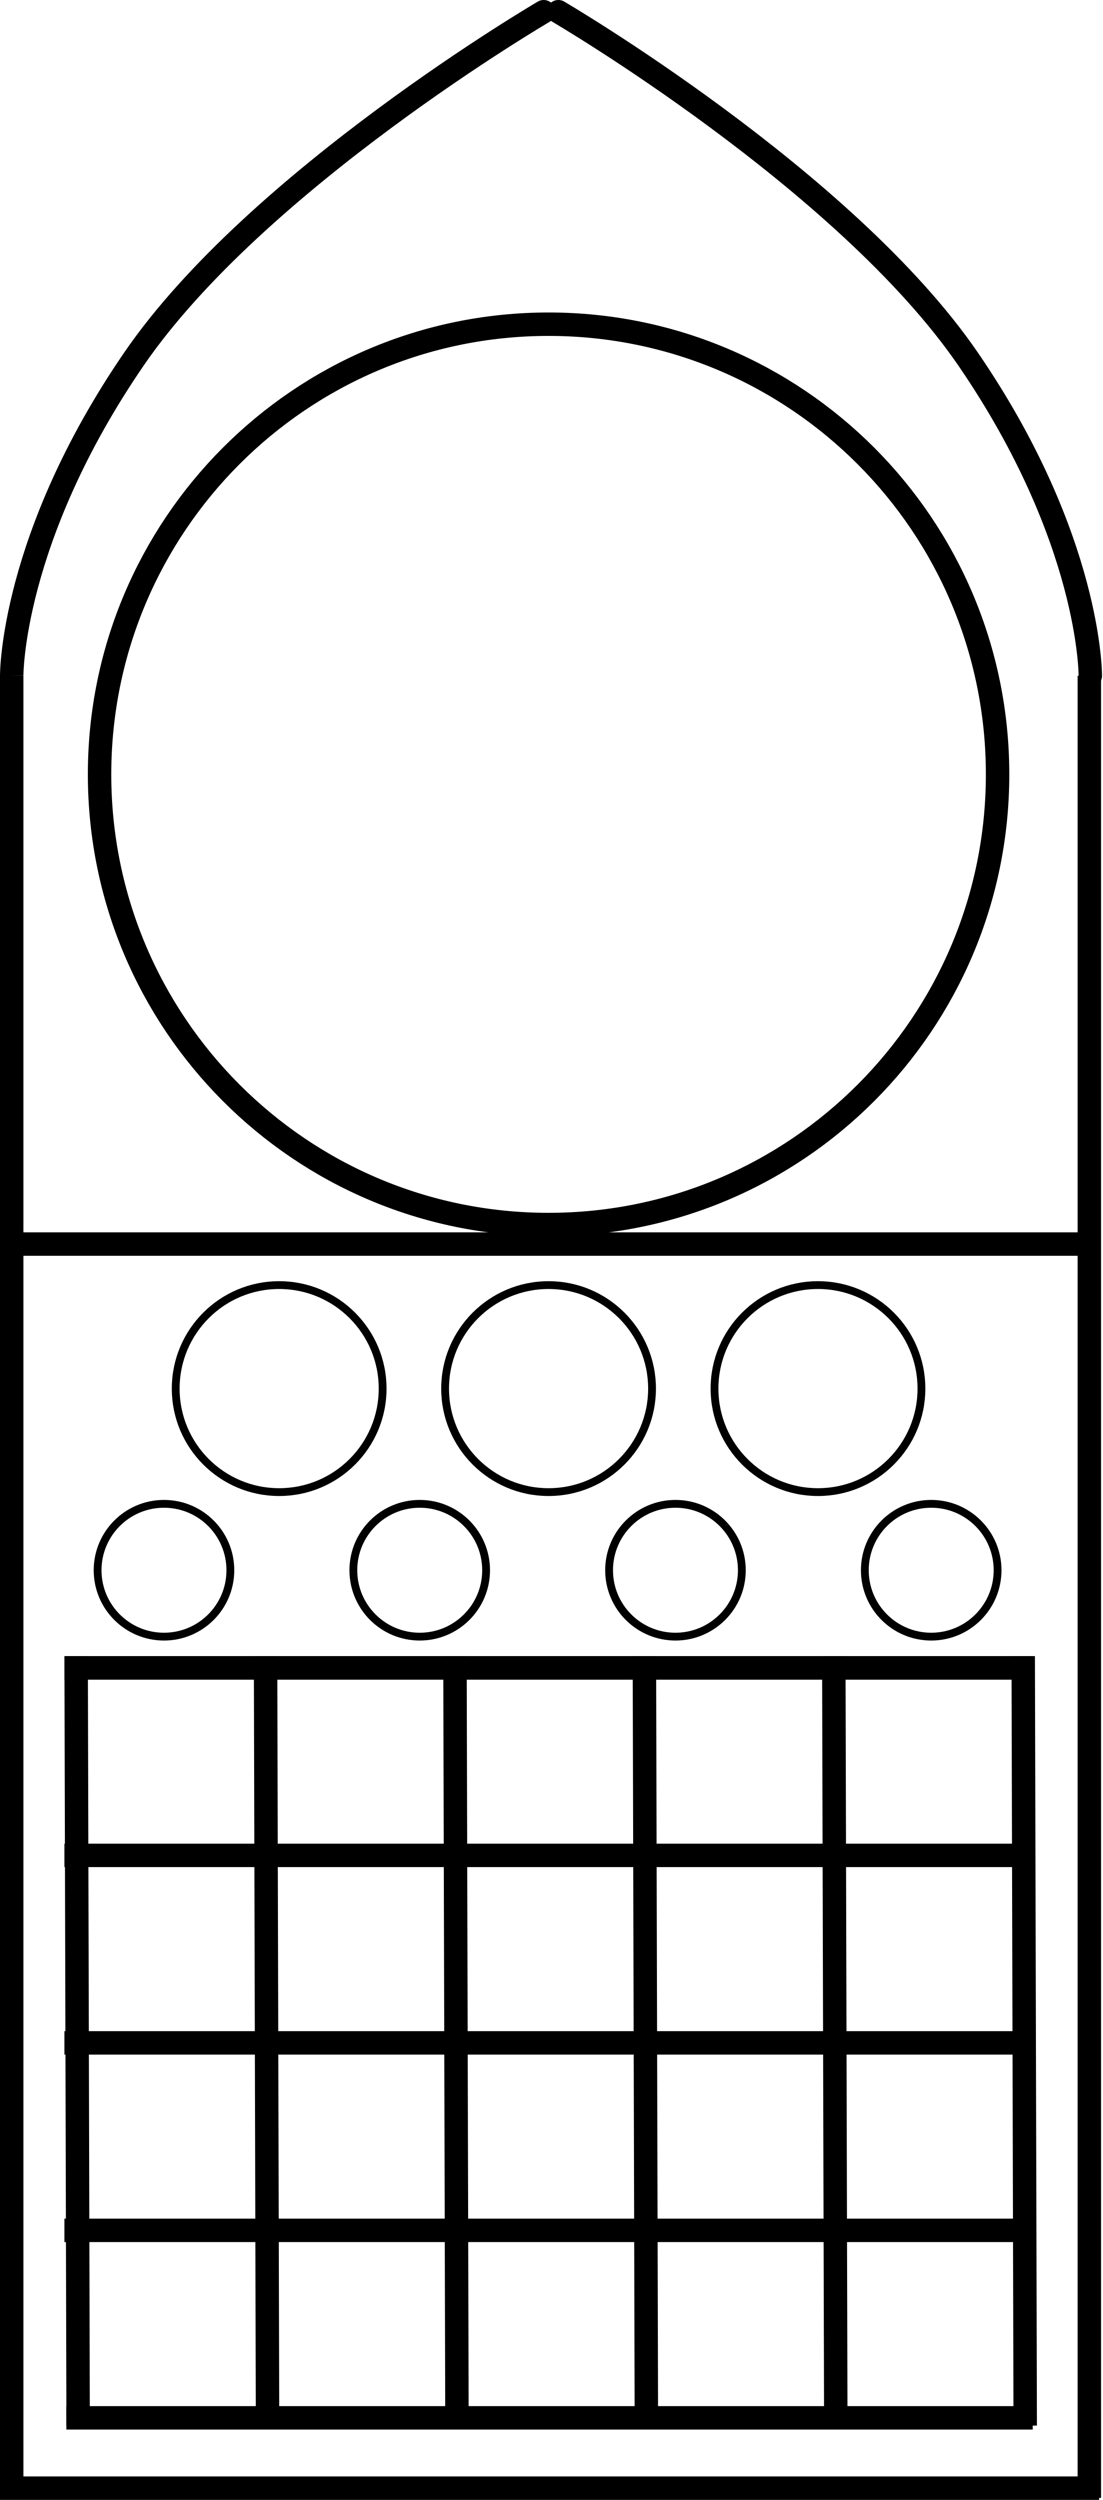 <svg width="565" height="1280" viewBox="0 0 565 1280" fill="none" xmlns="http://www.w3.org/2000/svg">
<line x1="563" y1="637" y2="637" stroke="black" stroke-width="12"/>
<path d="M281 627.002C408.038 627.002 511 523.791 511 396.501C511 269.212 408.038 166 281 166C153.962 166 51 269.212 51 396.501C51 523.791 153.962 627.002 281 627.002Z" stroke="black" stroke-width="12"/>
<circle cx="346" cy="804" r="34" stroke="black" stroke-width="4"/>
<circle cx="477" cy="804" r="34" stroke="black" stroke-width="4"/>
<circle cx="215" cy="804" r="34" stroke="black" stroke-width="4"/>
<circle cx="84" cy="804" r="34" stroke="black" stroke-width="4"/>
<circle cx="143" cy="711" r="53" stroke="black" stroke-width="4"/>
<circle cx="281" cy="711" r="53" stroke="black" stroke-width="4"/>
<circle cx="419" cy="711" r="53" stroke="black" stroke-width="4"/>
<line x1="6" y1="346" x2="6" y2="1279" stroke="black" stroke-width="12"/>
<path d="M286 6C286 6 433 92 496 184C559 276 558.5 346 558.5 346" stroke="black" stroke-width="12" stroke-linecap="round"/>
<path d="M281.53 11.179C284.39 9.506 285.352 5.83 283.679 2.97C282.006 0.11 278.33 -0.852 275.47 0.821L281.53 11.179ZM278.5 6C275.47 0.821 275.469 0.822 275.467 0.823C275.466 0.824 275.463 0.825 275.461 0.827C275.455 0.83 275.448 0.834 275.438 0.84C275.418 0.852 275.389 0.869 275.352 0.891C275.277 0.934 275.167 0.999 275.023 1.084C274.736 1.254 274.311 1.506 273.757 1.837C272.648 2.499 271.021 3.479 268.932 4.755C264.754 7.308 258.726 11.052 251.3 15.829C236.453 25.382 215.998 39.081 193.558 55.676C148.818 88.76 95.64 133.747 63.55 180.61L73.451 187.39C104.36 142.253 156.182 98.24 200.692 65.324C222.877 48.919 243.11 35.368 257.793 25.921C265.133 21.198 271.082 17.504 275.189 14.995C277.242 13.74 278.835 12.782 279.911 12.139C280.449 11.818 280.857 11.576 281.129 11.415C281.265 11.334 281.367 11.274 281.434 11.235C281.468 11.215 281.493 11.201 281.509 11.191C281.517 11.187 281.522 11.183 281.526 11.181C281.528 11.18 281.529 11.18 281.53 11.179C281.53 11.179 281.53 11.179 278.5 6ZM63.55 180.61C31.637 227.213 15.741 268.344 7.828 297.951C3.874 312.75 1.916 324.66 0.947 332.927C0.463 337.06 0.226 340.282 0.11 342.499C0.052 343.608 0.024 344.466 0.011 345.06C0.005 345.357 0.002 345.589 0.001 345.753C5.15702e-05 345.835 -0 345.901 -0 345.949C-0 345.973 -7.86599e-05 345.993 -2.25644e-05 346.009C5.4834e-06 346.017 3.67026e-05 346.023 6.72527e-05 346.029C8.27875e-05 346.032 0 346.035 0 346.037C0 346.04 0 346.043 6 346C12 345.957 12 345.96 12 345.962C12 345.962 12 345.964 12 345.965C12 345.966 12 345.966 12 345.966C12 345.964 12 345.959 12 345.949C12 345.929 12 345.893 12 345.84C12.001 345.733 12.003 345.561 12.008 345.323C12.019 344.847 12.042 344.111 12.093 343.126C12.196 341.155 12.412 338.19 12.866 334.323C13.772 326.59 15.626 315.25 19.422 301.049C27.009 272.656 42.363 232.787 73.451 187.39L63.55 180.61Z" fill="black"/>
<line x1="558" y1="346" x2="558" y2="1279" stroke="black" stroke-width="12"/>
<line x1="563" y1="1274" y2="1274" stroke="black" stroke-width="12"/>
<line x1="528" y1="854" x2="33" y2="854" stroke="black" stroke-width="12"/>
<line x1="528" y1="950" x2="33" y2="950" stroke="black" stroke-width="12"/>
<line x1="528" y1="854" x2="33" y2="854" stroke="black" stroke-width="12"/>
<line x1="528" y1="1046" x2="33" y2="1046" stroke="black" stroke-width="12"/>
<line x1="528" y1="1142" x2="33" y2="1142" stroke="black" stroke-width="12"/>
<line x1="529" y1="1238" x2="34" y2="1238" stroke="black" stroke-width="12"/>
<line x1="39" y1="847.984" x2="40.026" y2="1241.98" stroke="black" stroke-width="12"/>
<line x1="136.026" y1="847.984" x2="137.052" y2="1241.98" stroke="black" stroke-width="12"/>
<line x1="233.052" y1="847.984" x2="234.078" y2="1241.98" stroke="black" stroke-width="12"/>
<line x1="330.078" y1="847.984" x2="331.104" y2="1241.98" stroke="black" stroke-width="12"/>
<line x1="427.104" y1="847.984" x2="428.13" y2="1241.98" stroke="black" stroke-width="12"/>
<line x1="524.13" y1="847.984" x2="525.156" y2="1241.98" stroke="black" stroke-width="12"/>
</svg>
